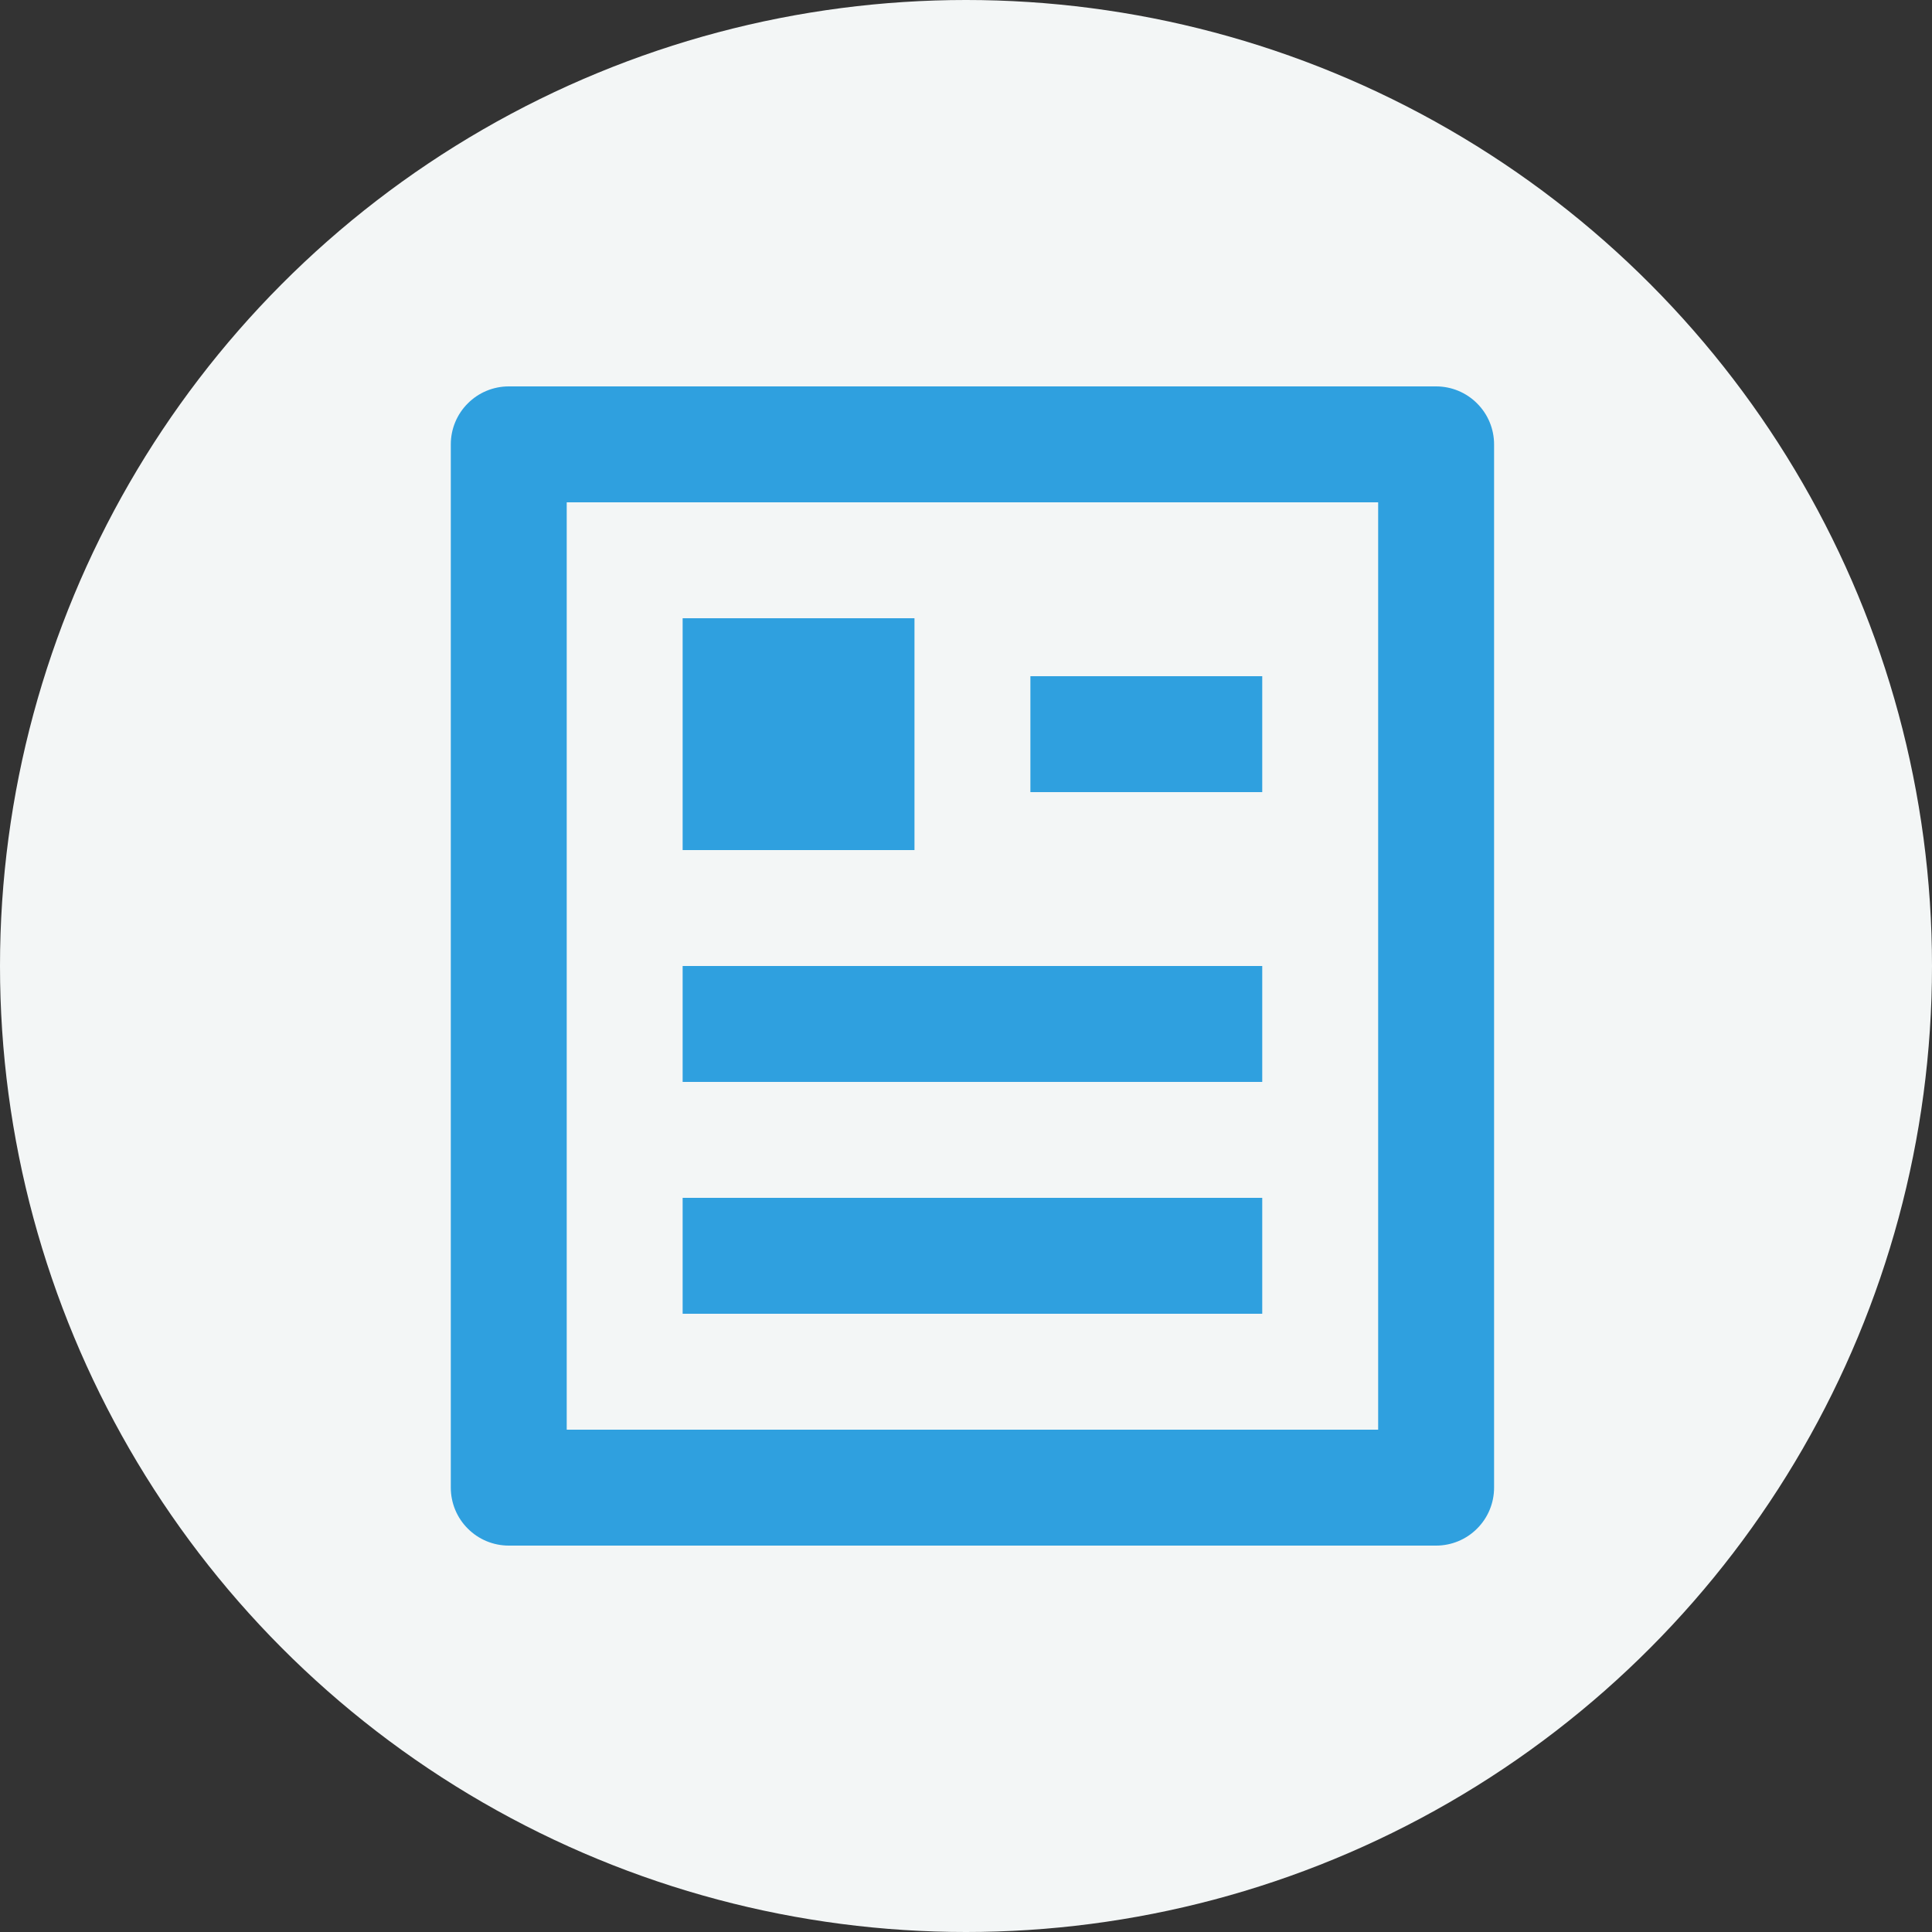 <svg width="30" height="30" viewBox="0 0 30 30" fill="none" xmlns="http://www.w3.org/2000/svg">
<rect x="0" y="0" width="30" height="30" fill="#333333" stroke="none"/>
<circle cx="15" cy="15" r="15" fill="#F3F6F6"/>
<path d="M22.3 24H7.9C7.661 24 7.432 23.905 7.264 23.736C7.095 23.568 7 23.339 7 23.1V6.9C7 6.661 7.095 6.432 7.264 6.264C7.432 6.095 7.661 6 7.9 6H22.3C22.539 6 22.768 6.095 22.936 6.264C23.105 6.432 23.2 6.661 23.2 6.9V23.1C23.2 23.339 23.105 23.568 22.936 23.736C22.768 23.905 22.539 24 22.3 24ZM21.4 22.2V7.8H8.8V22.2H21.4ZM10.6 9.6H14.2V13.2H10.6V9.6ZM10.6 15H19.6V16.8H10.6V15ZM10.6 18.6H19.6V20.4H10.6V18.6ZM16 10.5H19.6V12.3H16V10.5Z" fill="#2FA0DF"/>
</svg>

